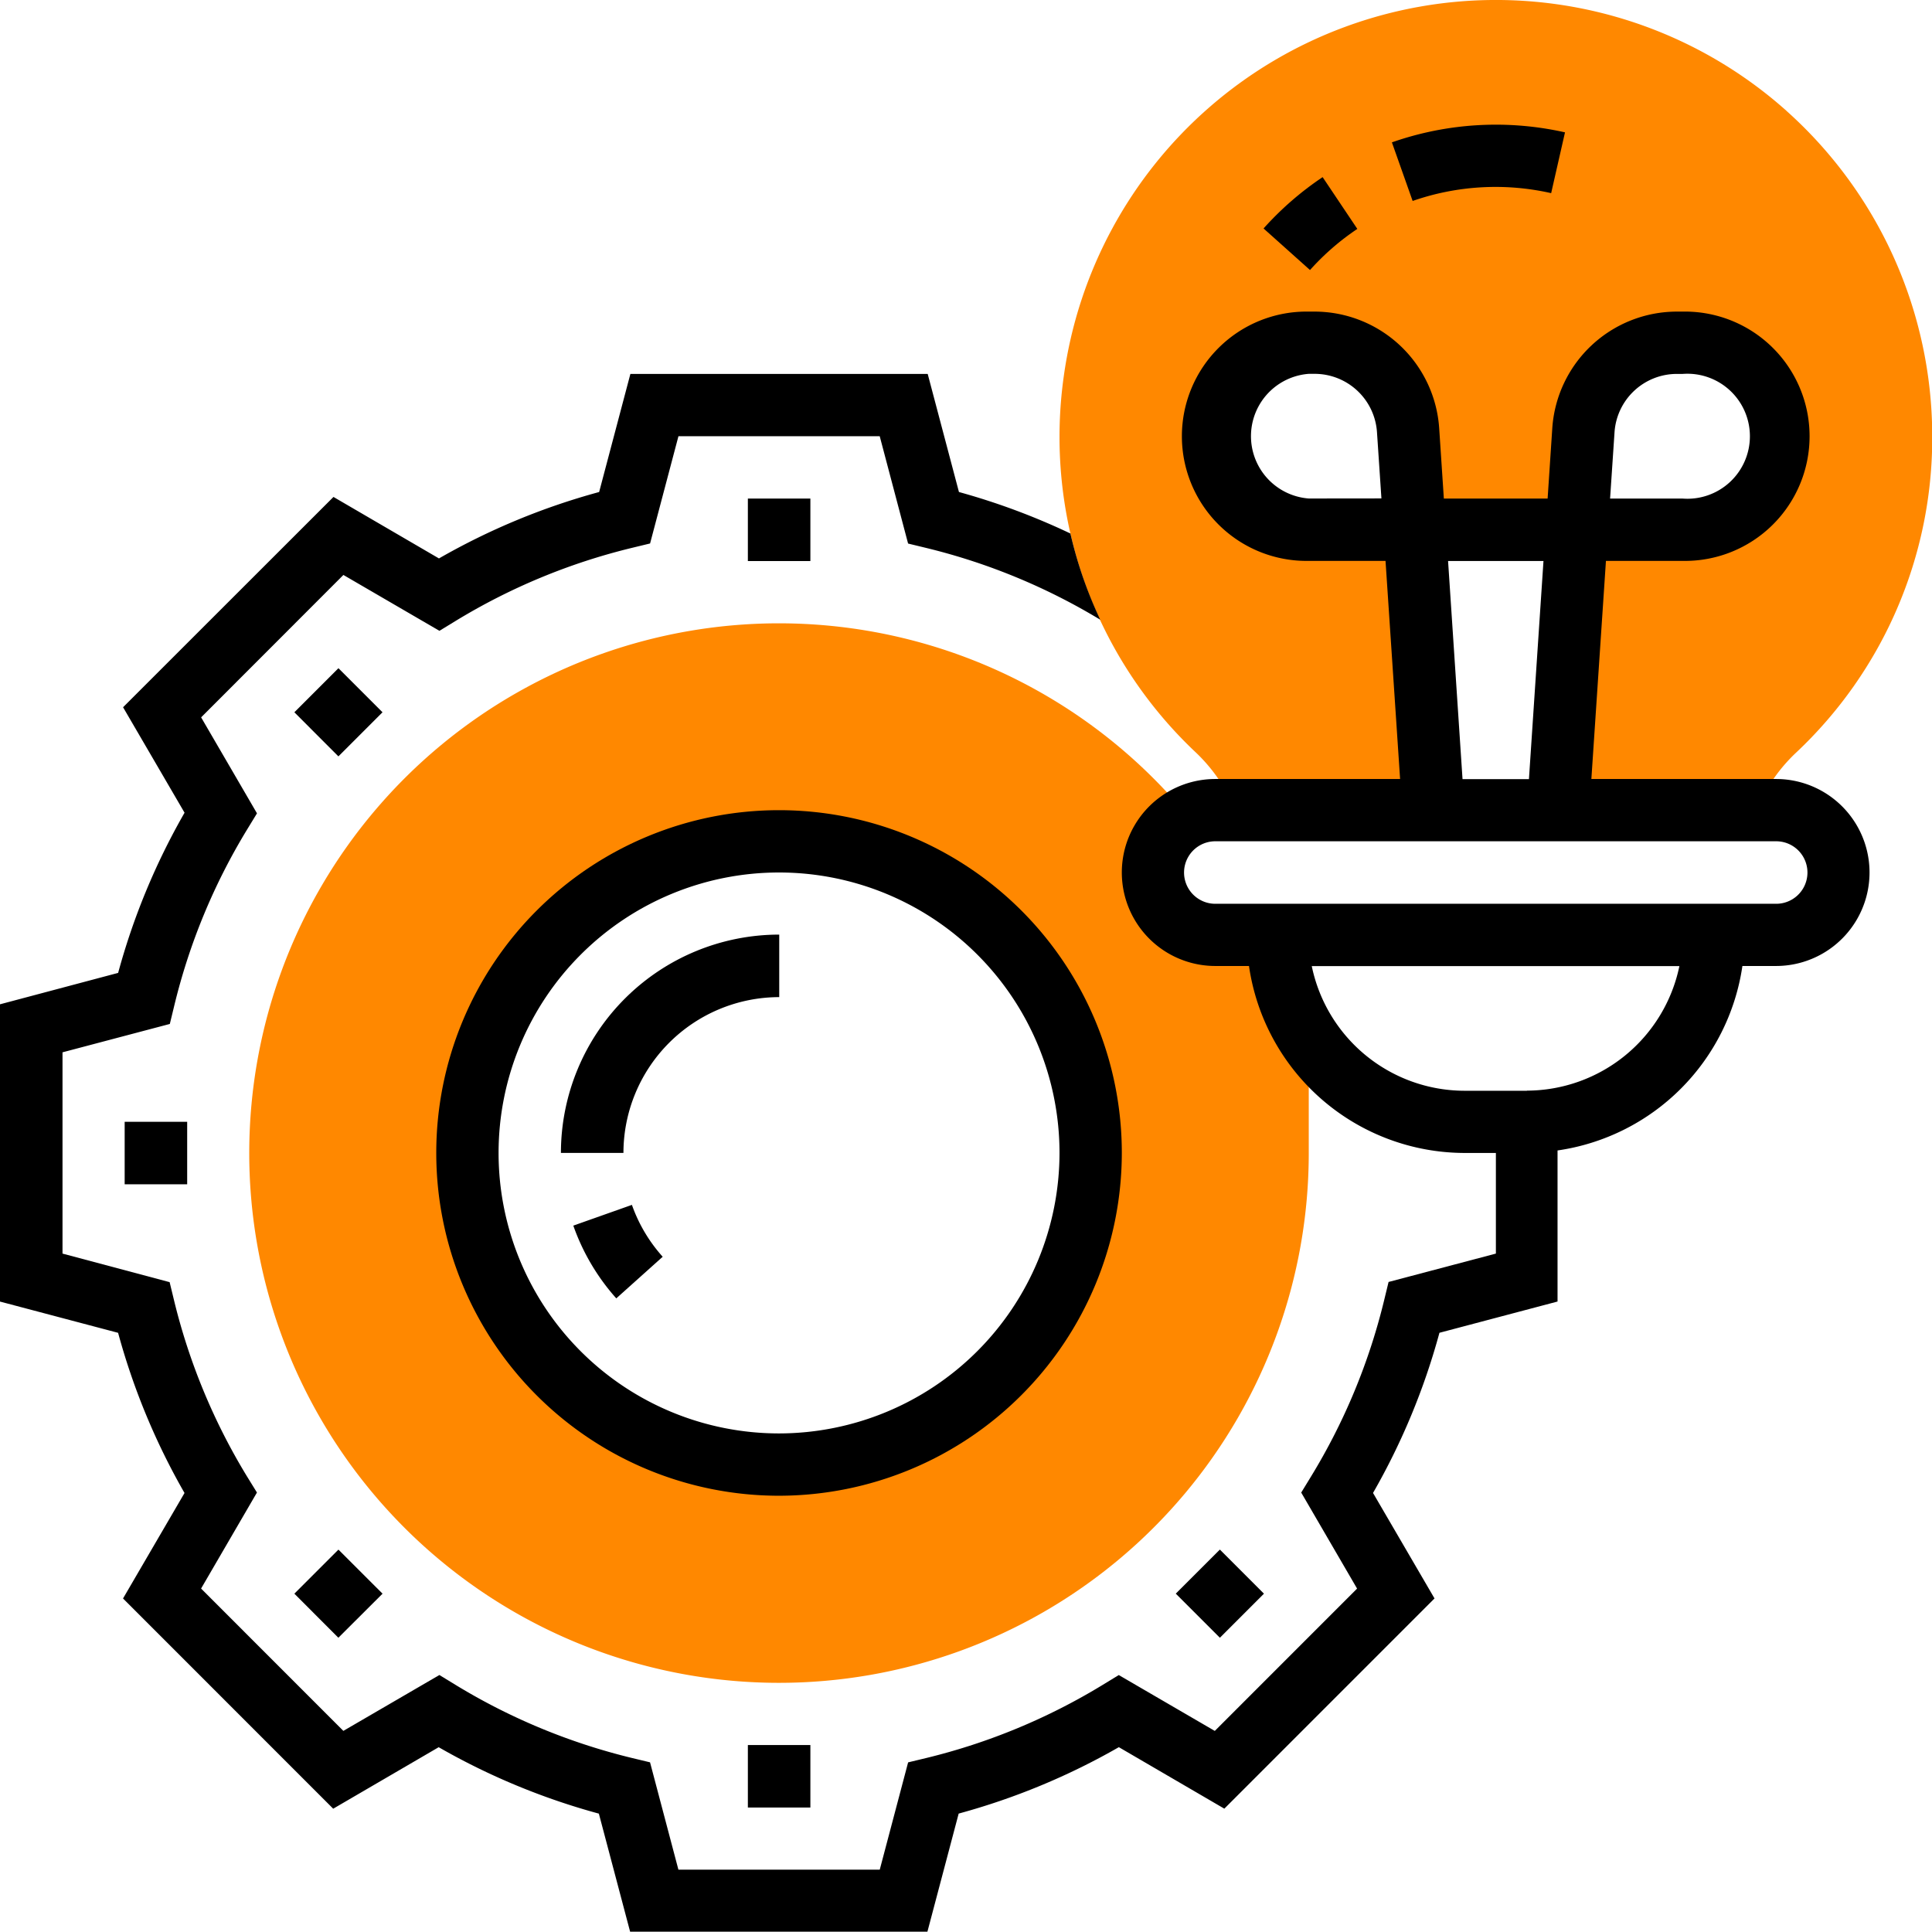<svg xmlns="http://www.w3.org/2000/svg" width="49.453" height="49.452" viewBox="0 0 49.453 49.452">
  <g id="innovation" transform="translate(0 0.001)">
    <path id="Path_12192" data-name="Path 12192" d="M290.6,2.835a11.167,11.167,0,0,0-18.5,6.812,11.091,11.091,0,0,0,3.369,9.6,4.279,4.279,0,0,1,1.119,1.744l13.155,0a4.184,4.184,0,0,1,1.1-1.723,11.053,11.053,0,0,0,3.489-8.1,11.181,11.181,0,0,0-3.73-8.33Zm-2.651,10.723h-2.712l-.479,7.179h-3.19l-.479-7.179h-2.712a2.393,2.393,0,0,1,0-4.786h.154a2.392,2.392,0,0,1,2.387,2.233l.171,2.553h4.148l.171-2.553a2.392,2.392,0,0,1,2.387-2.233h.154a2.393,2.393,0,0,1,0,4.786Zm0,0" transform="translate(-244.873)" fill="#f80"/>
    <path id="Path_12193" data-name="Path 12193" d="M90.322,167.964h-1.6a1.591,1.591,0,0,1-.688-3.028l-.015-.014a13.56,13.56,0,1,0,3.1,8.626v-2.94a4.762,4.762,0,0,1-.8-2.643ZM77.56,181.524a7.976,7.976,0,1,1,7.976-7.976A7.976,7.976,0,0,1,77.56,181.524Zm0,0" transform="translate(-57.619 -144.037)" fill="#f80"/>
    <path id="Path_12194" data-name="Path 12194" d="M45.465,91.952H40.734l.373-5.583h1.965a3.191,3.191,0,1,0,0-6.381h-.154a3.2,3.2,0,0,0-3.184,2.978l-.12,1.808H36.958l-.12-1.808a3.2,3.2,0,0,0-3.184-2.978H33.5a3.191,3.191,0,1,0,0,6.381h1.965l.373,5.583H31.108a2.393,2.393,0,0,0,0,4.786h.862a5.587,5.587,0,0,0,5.52,4.786h.8V104.1l-2.747.726-.112.462a15.78,15.78,0,0,1-1.876,4.523l-.248.406,1.43,2.458-3.642,3.643-2.458-1.43-.406.248a15.867,15.867,0,0,1-4.524,1.876l-.462.111-.726,2.746H17.365l-.726-2.747-.462-.111a15.843,15.843,0,0,1-4.524-1.876l-.406-.248-2.458,1.43-3.642-3.643,1.43-2.458-.247-.4a15.825,15.825,0,0,1-1.876-4.523l-.112-.462L1.6,104.1V98.948l2.747-.726.112-.462A15.785,15.785,0,0,1,6.33,93.237l.248-.406-1.43-2.457L8.79,86.729l2.458,1.43.406-.248a15.833,15.833,0,0,1,4.524-1.876l.462-.112.726-2.745h5.152l.726,2.747.462.112a15.814,15.814,0,0,1,4.457,1.838,10.934,10.934,0,0,1-.764-2.207,17.452,17.452,0,0,0-2.853-1.062l-.8-3.023h-7.61l-.8,3.023a17.413,17.413,0,0,0-4.1,1.7l-2.7-1.574L3.15,90.115l1.574,2.7a17.376,17.376,0,0,0-1.7,4.1L0,97.719v7.609l3.023.8a17.4,17.4,0,0,0,1.7,4.1l-1.574,2.7,5.38,5.381,2.7-1.574a17.411,17.411,0,0,0,4.1,1.7l.8,3.022h7.61l.8-3.023a17.457,17.457,0,0,0,4.1-1.7l2.7,1.574,5.38-5.381-1.574-2.7a17.382,17.382,0,0,0,1.7-4.1l3.023-.8V101.46A5.587,5.587,0,0,0,44.6,96.738h.861a2.393,2.393,0,1,0,0-4.786Zm-4.138-8.88a1.6,1.6,0,0,1,1.591-1.489h.154a1.6,1.6,0,1,1,0,3.191H41.213Zm-7.826,1.7a1.6,1.6,0,0,1,0-3.191h.154a1.6,1.6,0,0,1,1.591,1.489l.114,1.7Zm3.565,1.6h2.442l-.372,5.583h-1.7Zm2.019,13.56h-1.6a4,4,0,0,1-3.908-3.191h9.41A4,4,0,0,1,39.084,99.929Zm6.381-4.786H31.108a.8.8,0,1,1,0-1.6H45.465a.8.8,0,1,1,0,1.6Zm0,0" transform="translate(0 -72.013)"/>
    <path id="Path_12195" data-name="Path 12195" d="M129.548,216.762a8.774,8.774,0,1,0-8.774,8.774A8.784,8.784,0,0,0,129.548,216.762Zm-8.774,7.179a7.179,7.179,0,1,1,7.179-7.179A7.187,7.187,0,0,1,120.774,223.941Zm0,0" transform="translate(-100.833 -187.251)"/>
    <path id="Path_12196" data-name="Path 12196" d="M192,127.988h1.6v1.6H192Zm0,0" transform="translate(-172.857 -115.228)"/>
    <path id="Path_12197" data-name="Path 12197" d="M75.563,172.671l1.128-1.128,1.128,1.128L76.69,173.8Zm0,0" transform="translate(-68.028 -154.44)"/>
    <path id="Path_12198" data-name="Path 12198" d="M32,287.988h1.6v1.6H32Zm0,0" transform="translate(-28.809 -259.275)"/>
    <path id="Path_12199" data-name="Path 12199" d="M75.574,398.949l1.128-1.128,1.129,1.128L76.7,400.077Zm0,0" transform="translate(-68.039 -358.157)"/>
    <path id="Path_12200" data-name="Path 12200" d="M192,447.988h1.6v1.6H192Zm0,0" transform="translate(-172.857 -403.322)"/>
    <path id="Path_12201" data-name="Path 12201" d="M301.852,398.944l1.129-1.128,1.128,1.129-1.128,1.128Zm0,0" transform="translate(-271.756 -358.153)"/>
    <path id="Path_12202" data-name="Path 12202" d="M144,245.571h1.6a3.993,3.993,0,0,1,3.988-3.988v-1.6A5.59,5.59,0,0,0,144,245.571Zm0,0" transform="translate(-129.642 -216.061)"/>
    <path id="Path_12203" data-name="Path 12203" d="M147.184,309.862a5.565,5.565,0,0,0,1.1,1.862l1.188-1.065a3.952,3.952,0,0,1-.788-1.328Zm0,0" transform="translate(-132.509 -278.491)"/>
    <path id="Path_12204" data-name="Path 12204" d="M326.783,46.794l-.888-1.325a8.007,8.007,0,0,0-1.512,1.314l1.189,1.064a6.384,6.384,0,0,1,1.212-1.053Zm0,0" transform="translate(-292.04 -40.936)"/>
    <path id="Path_12205" data-name="Path 12205" d="M361.406,33.75l.354-1.555a8.05,8.05,0,0,0-4.431.256l.531,1.5a6.443,6.443,0,0,1,3.546-.2Zm0,0" transform="translate(-321.701 -28.808)"/>
  </g>
</svg>
